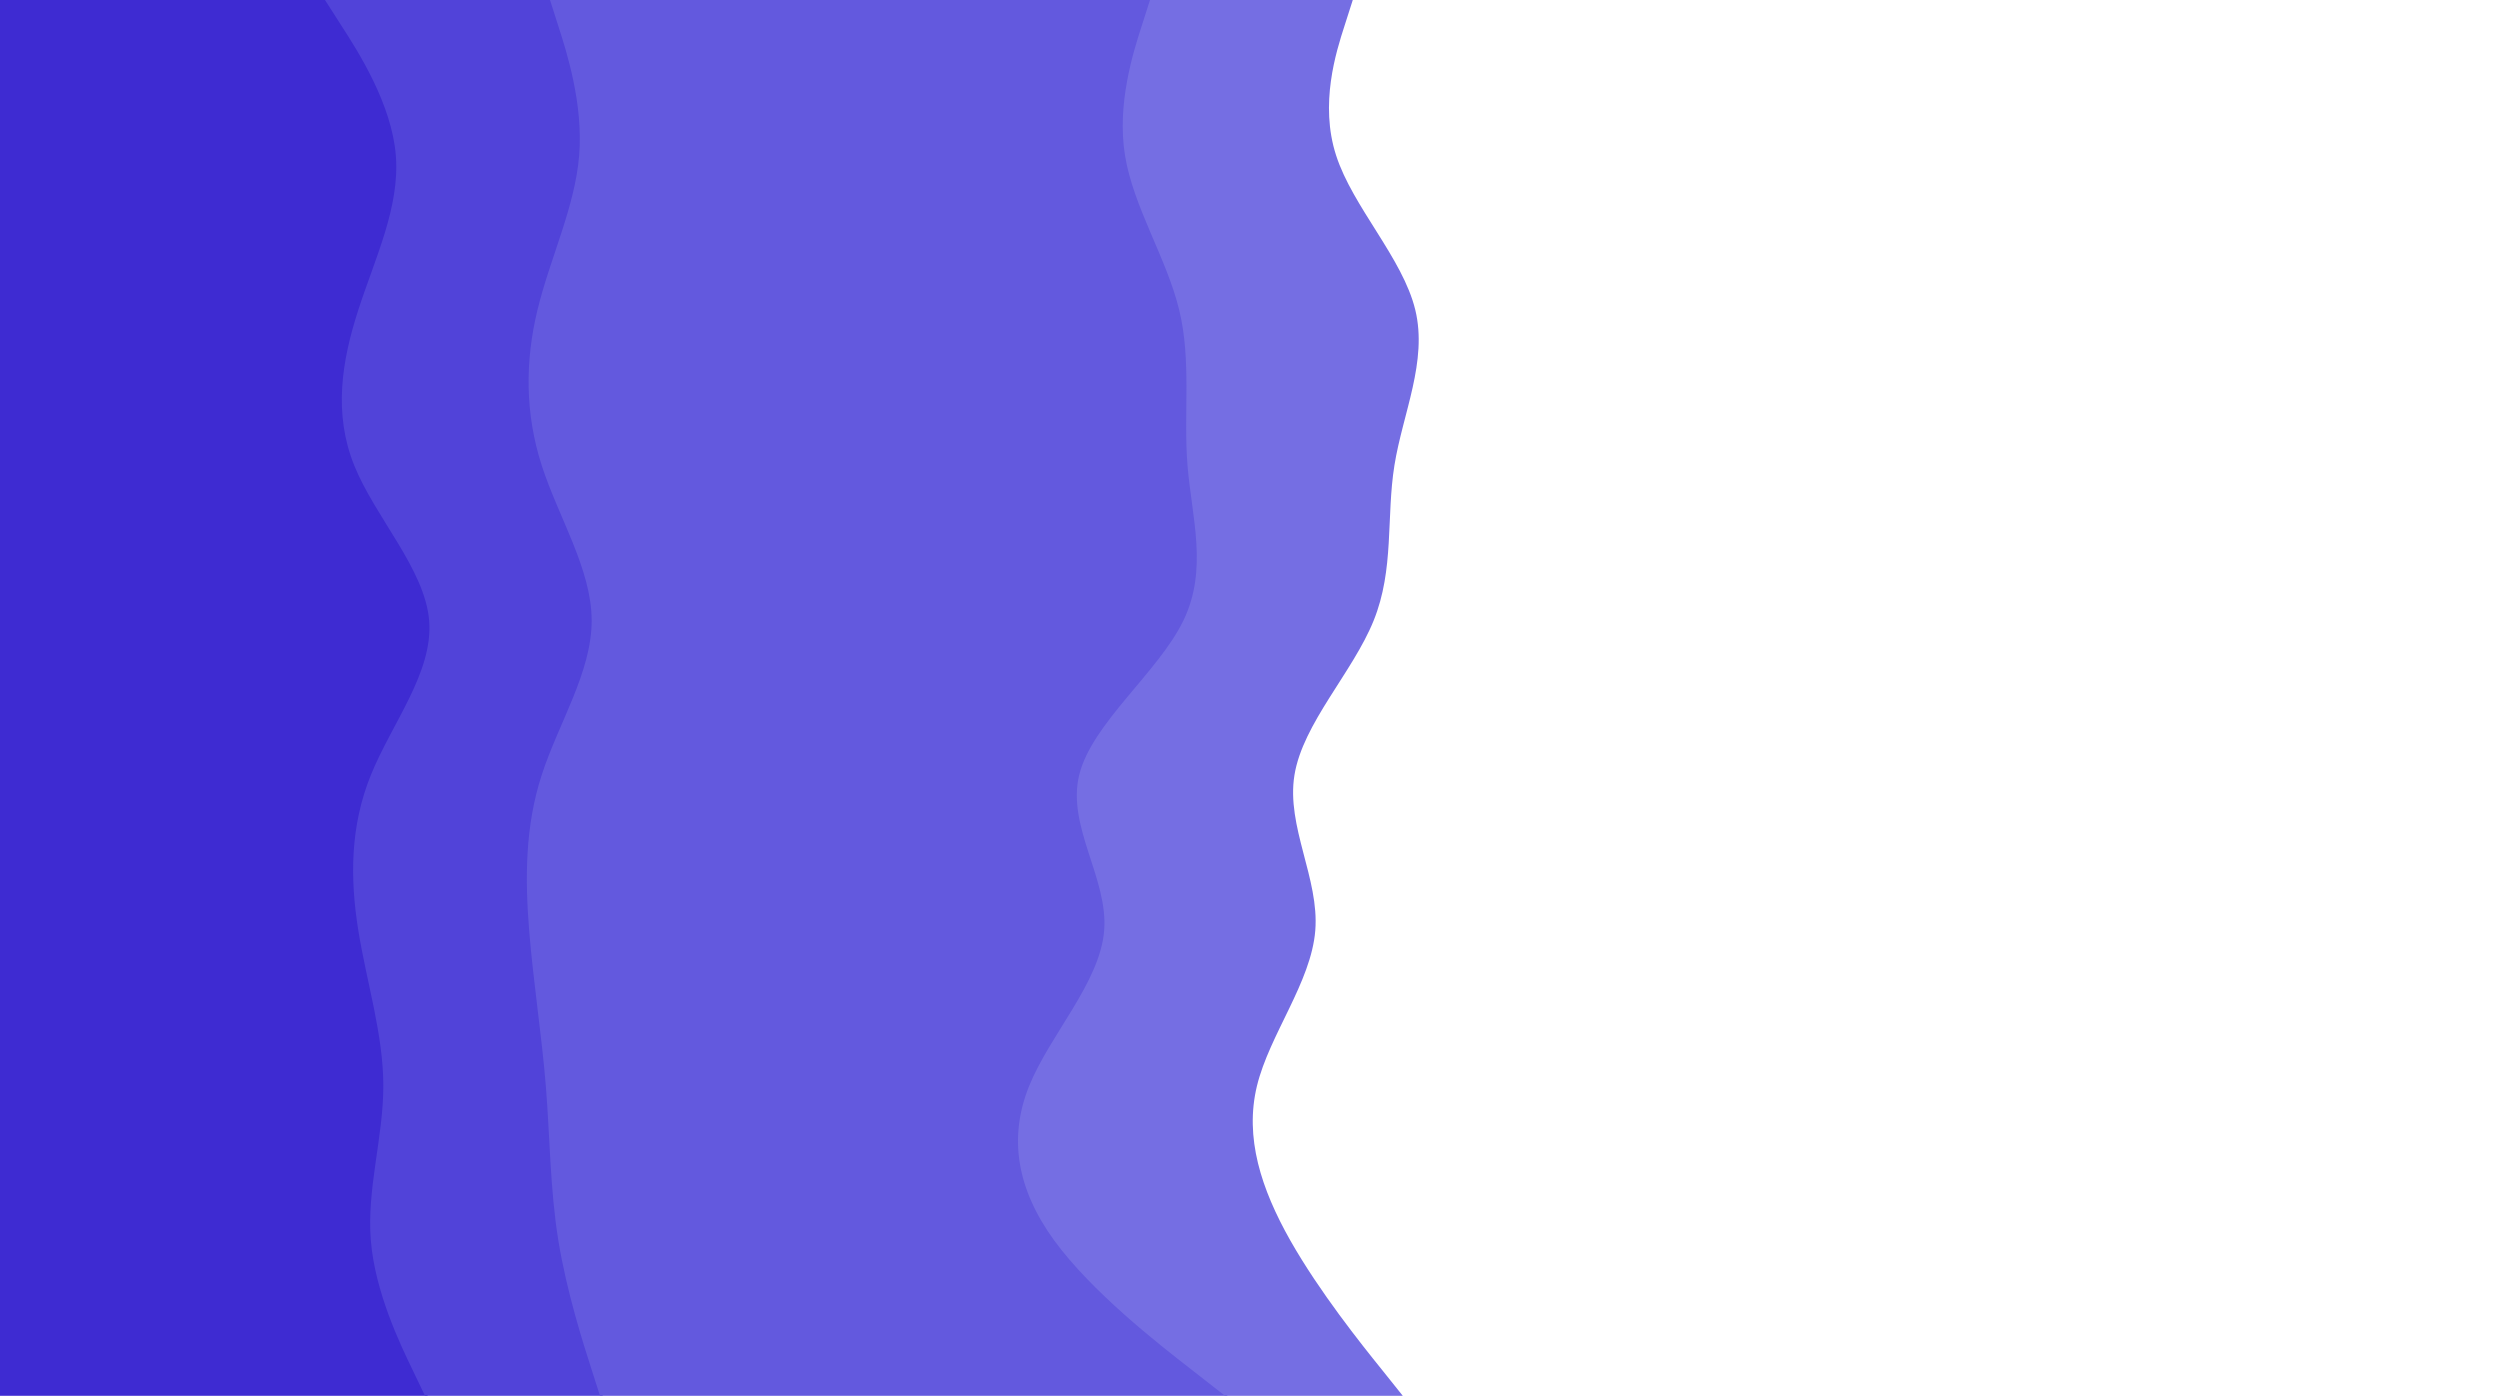 <svg width="1929" height="1077" viewBox="0 0 1929 1077" fill="none" xmlns="http://www.w3.org/2000/svg">
<path d="M330.073 1077L320.428 1056.9C310.783 1036.97 291.493 996.763 288.278 957.094C285.063 917.245 297.923 877.755 297.923 837.906C297.923 798.236 285.063 758.029 278.633 718C272.203 677.971 272.203 637.763 288.278 598.094C304.353 558.245 336.503 518.755 333.288 478.906C330.073 439.236 291.493 399.029 275.418 359C259.343 318.971 265.773 278.763 278.633 239.094C291.493 199.245 310.783 159.755 307.568 119.906C304.353 80.237 278.633 40.029 265.773 20.104L252.913 0H6.10352e-05V20.104C6.10352e-05 40.029 6.10352e-05 80.237 6.10352e-05 119.906C6.10352e-05 159.755 6.10352e-05 199.245 6.10352e-05 239.094C6.10352e-05 278.763 6.10352e-05 318.971 6.10352e-05 359C6.10352e-05 399.029 6.10352e-05 439.236 6.10352e-05 478.906C6.10352e-05 518.755 6.10352e-05 558.245 6.10352e-05 598.094C6.10352e-05 637.763 6.10352e-05 677.971 6.10352e-05 718C6.10352e-05 758.029 6.10352e-05 798.236 6.10352e-05 837.906C6.10352e-05 877.755 6.10352e-05 917.245 6.10352e-05 957.094C6.10352e-05 996.763 6.10352e-05 1036.97 6.10352e-05 1056.9V1077H330.073Z" fill="#3E2BD2"/>
<path d="M465.104 1077L458.674 1056.9C452.244 1036.97 439.384 996.763 432.954 957.094C426.524 917.245 426.524 877.755 423.309 837.906C420.094 798.236 413.664 758.029 410.449 718C407.234 677.971 407.234 637.763 420.094 598.094C432.954 558.245 458.674 518.755 458.674 478.906C458.674 439.236 432.954 399.029 420.094 359C407.234 318.971 407.234 278.763 416.879 239.094C426.524 199.245 445.814 159.755 449.029 119.906C452.244 80.237 439.384 40.029 432.954 20.104L426.524 0H250.77L263.63 20.104C276.49 40.029 302.21 80.237 305.425 119.906C308.64 159.755 289.35 199.245 276.49 239.094C263.63 278.763 257.2 318.971 273.275 359C289.35 399.029 327.93 439.236 331.145 478.906C334.36 518.755 302.21 558.245 286.135 598.094C270.06 637.763 270.06 677.971 276.49 718C282.92 758.029 295.78 798.236 295.78 837.906C295.78 877.755 282.92 917.245 286.135 957.094C289.35 996.763 308.64 1036.97 318.285 1056.9L327.93 1077H465.104Z" fill="#5143D9"/>
<path d="M947.354 1077L921.634 1056.9C895.914 1036.97 844.474 996.763 815.539 957.094C786.604 917.245 780.174 877.755 796.249 837.906C812.324 798.236 850.904 758.029 854.119 718C857.334 677.971 825.184 637.763 834.829 598.094C844.474 558.245 895.914 518.755 915.204 478.906C934.494 439.236 921.634 399.029 918.419 359C915.204 318.971 921.634 278.763 911.989 239.094C902.344 199.245 876.624 159.755 870.194 119.906C863.764 80.237 876.624 40.029 883.054 20.104L889.484 0H424.38L430.81 20.104C437.24 40.029 450.1 80.237 446.885 119.906C443.67 159.755 424.38 199.245 414.735 239.094C405.09 278.763 405.09 318.971 417.95 359C430.81 399.029 456.53 439.236 456.53 478.906C456.53 518.755 430.81 558.245 417.95 598.094C405.09 637.763 405.09 677.971 408.305 718C411.52 758.029 417.95 798.236 421.165 837.906C424.38 877.755 424.38 917.245 430.81 957.094C437.24 996.763 450.1 1036.97 456.53 1056.9L462.96 1077H947.354Z" fill="#6359DE"/>
<path d="M1082.38 1077L1066.31 1056.9C1050.23 1036.97 1018.08 996.763 995.578 957.094C973.073 917.245 960.213 877.755 969.858 837.906C979.503 798.236 1011.65 758.028 1014.87 718C1018.08 677.971 992.363 637.764 998.793 598.094C1005.22 558.245 1043.8 518.755 1059.88 478.906C1075.95 439.236 1069.52 399.028 1075.95 359C1082.38 318.971 1101.67 278.763 1092.03 239.094C1082.38 199.245 1043.8 159.755 1030.94 119.906C1018.08 80.237 1030.94 40.029 1037.37 20.104L1043.8 0H887.34L880.91 20.104C874.48 40.029 861.62 80.237 868.05 119.906C874.48 159.755 900.2 199.245 909.845 239.094C919.49 278.763 913.06 318.971 916.275 359C919.49 399.028 932.35 439.236 913.06 478.906C893.77 518.755 842.33 558.245 832.685 598.094C823.04 637.764 855.19 677.971 851.975 718C848.76 758.028 810.18 798.236 794.105 837.906C778.03 877.755 784.46 917.245 813.395 957.094C842.33 996.763 893.77 1036.97 919.49 1056.9L945.21 1077H1082.38Z" fill="#756EE3"/>
</svg>
